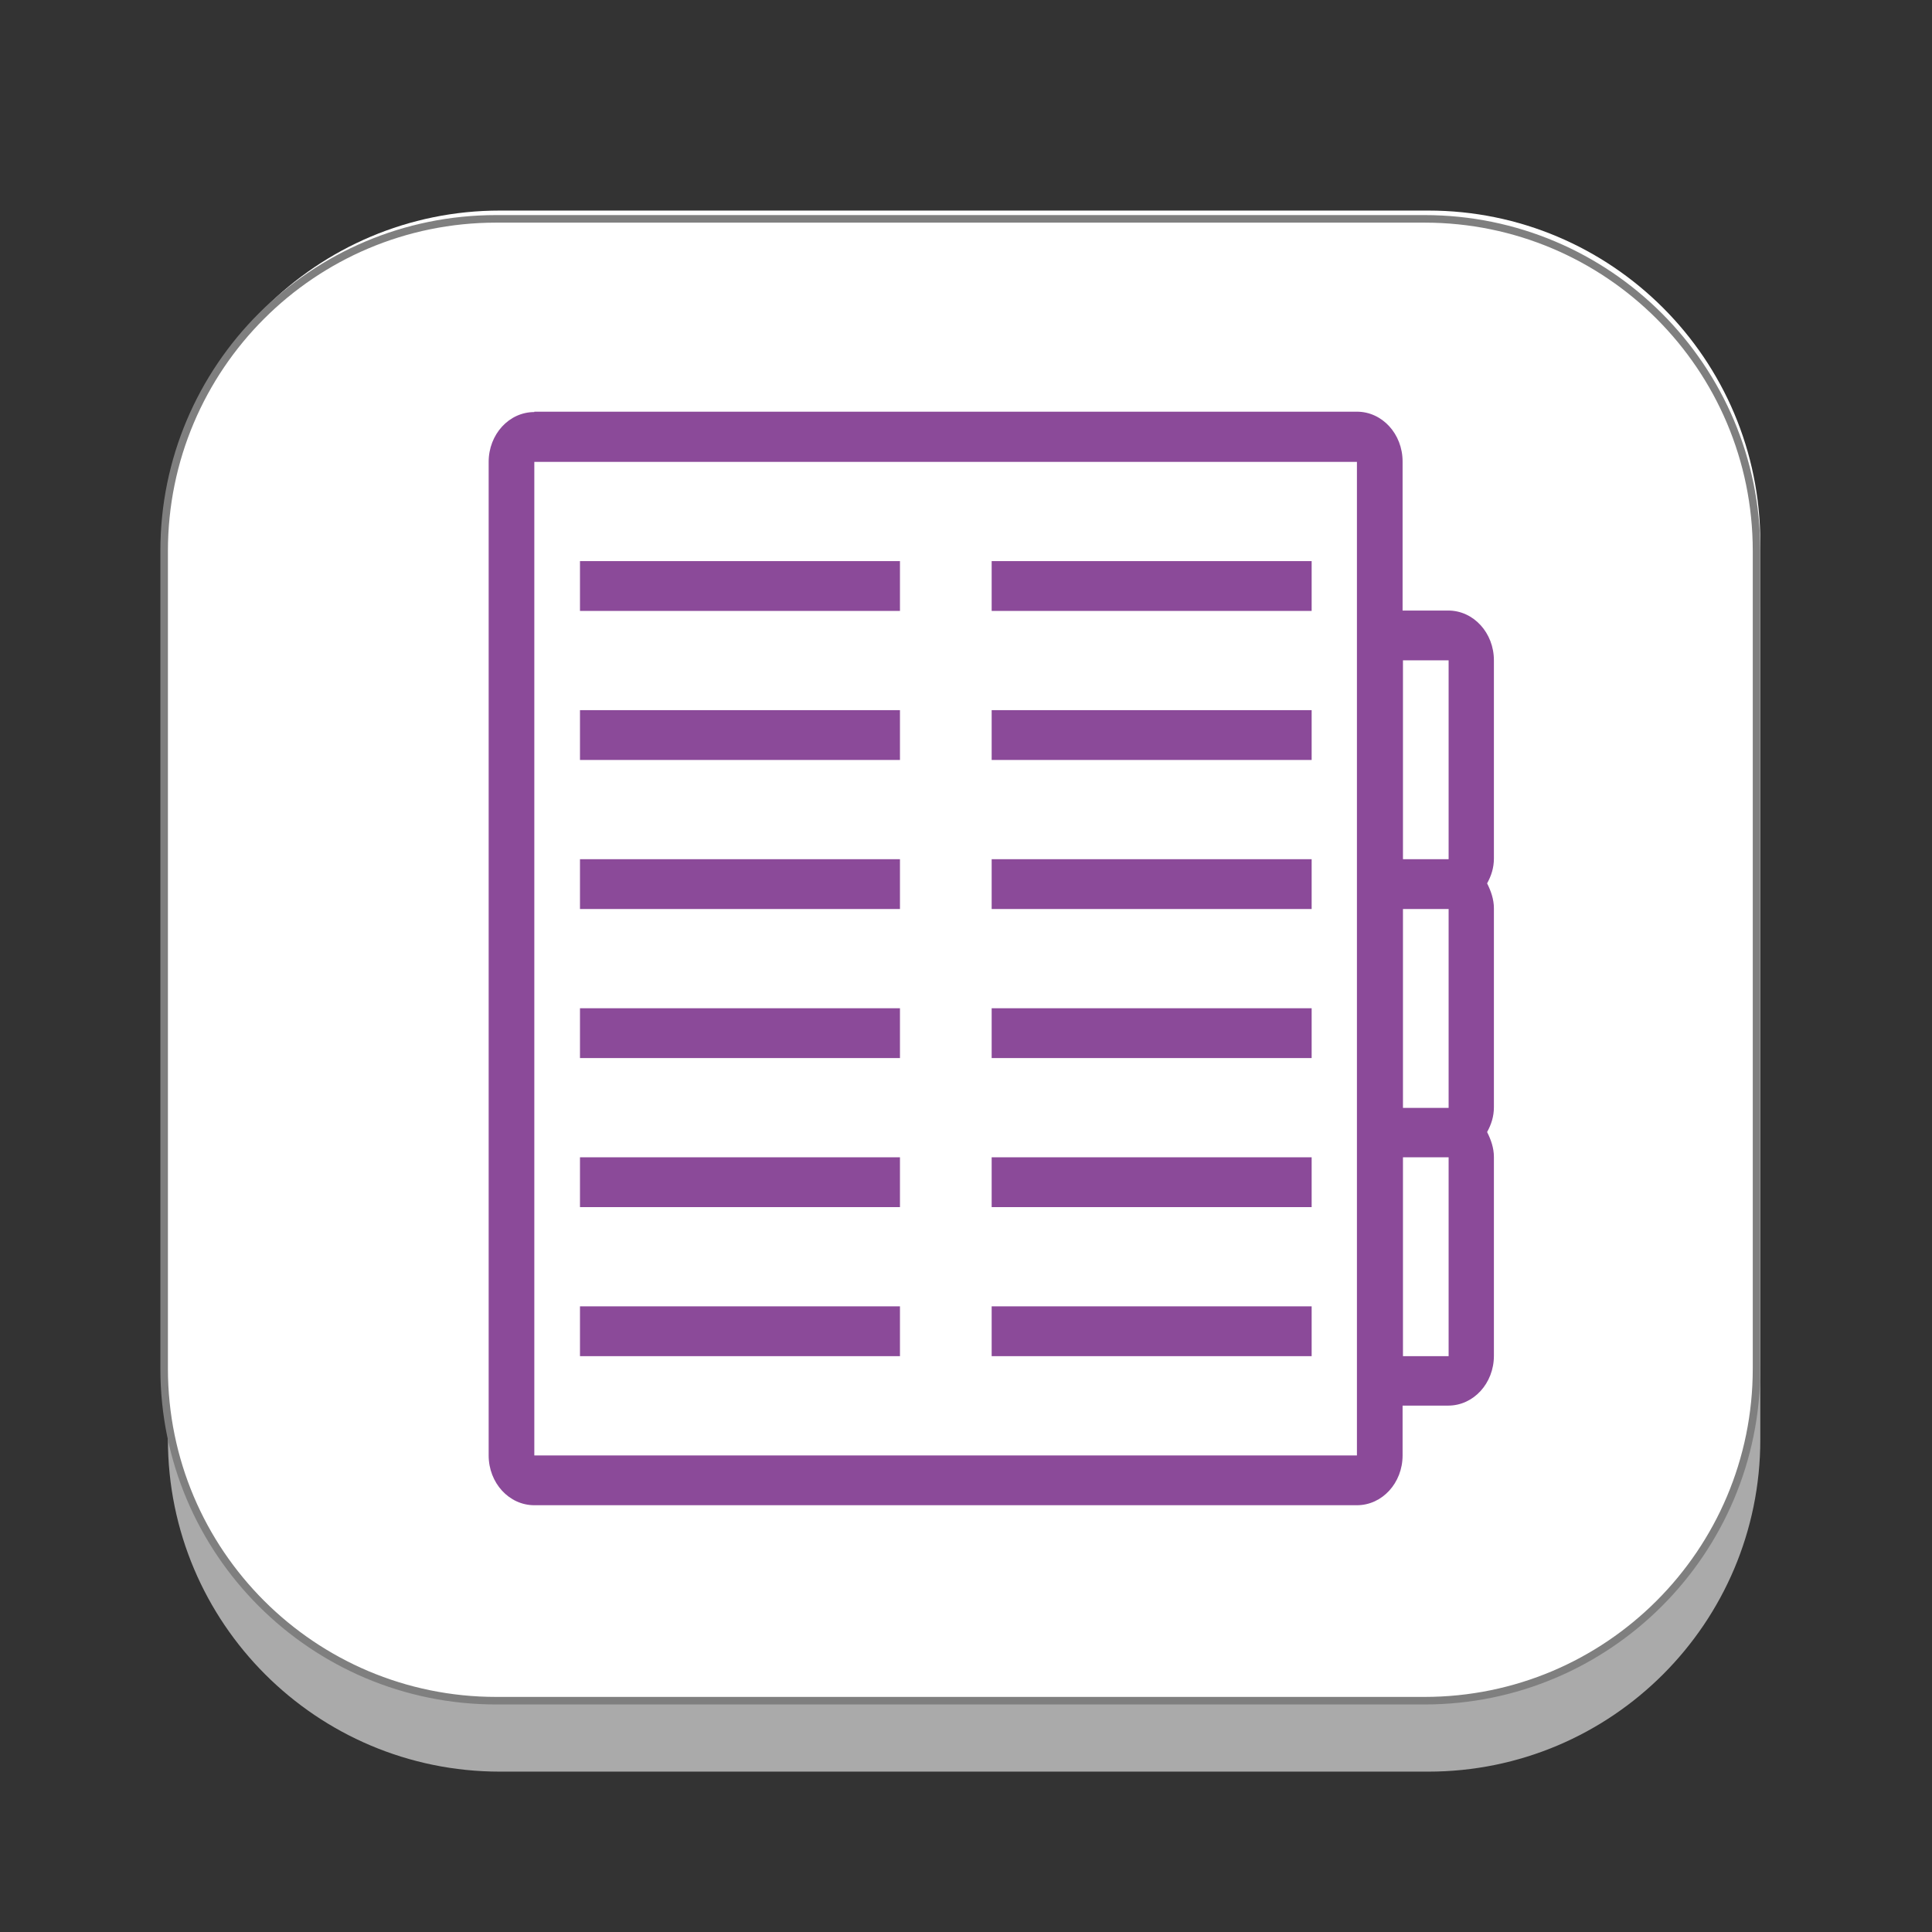 <?xml version="1.0" encoding="utf-8"?>
<!-- Generator: Adobe Illustrator 24.0.1, SVG Export Plug-In . SVG Version: 6.00 Build 0)  -->
<svg version="1.1" id="Layer_1" xmlns="http://www.w3.org/2000/svg" xmlns:xlink="http://www.w3.org/1999/xlink" x="0px" y="0px"
	 viewBox="0 0 512 512" style="enable-background:new 0 0 512 512;" xml:space="preserve">
<rect x="0" y="0" width="512" height="512" fill="#333333" stroke="none"/>
<style type="text/css">
	.st0{display:none;}
	.st1{opacity:0.9;}
	.st2{fill:#B7B7B7;}
	.st3{fill:#FFFFFF;}
	.st4{fill:#FFFFFF;stroke:#7F7F7F;stroke-width:2;stroke-miterlimit:10;}
	.st5{fill:none;}
	.st6{fill:#8B4A99;}
</style>
<g id="Layer_1_1_">
	<g id="Layer_2_1_" class="st0">
	</g>
	<g id="shadows">
		<g class="st1">
			<g>
				<path class="st2" d="M466.5,381.5c0,48.6-39.4,88-88,88h-246c-48.6,0-88-39.4-88-88V164.8c0-48.6,39.4-88,88-88h246
					c48.6,0,88,39.4,88,88V381.5z"/>
			</g>
		</g>
		<g>
			<g>
				<path class="st3" d="M466.5,360.5c0,48.6-39.4,88-88,88h-246c-48.6,0-88-39.4-88-88V143.8c0-48.6,39.4-88,88-88h246
					c48.6,0,88,39.4,88,88V360.5z"/>
			</g>
		</g>
	</g>
	<path class="st4" d="M465.5,362.7c0,48.6-39.4,88-88,88h-246c-48.6,0-88-39.4-88-88V146c0-48.6,39.4-88,88-88h246
		c48.6,0,88,39.4,88,88V362.7z"/>
</g>
<rect x="129.5" y="124.5" class="st5" width="255" height="248"/>
<path class="st6" d="M141.6,109.2c-6.7,0-12.1,5.9-12.1,13.2v263.3c0,7.3,5.4,13.2,12.1,13.2h218c6.7,0,12.1-5.9,12.1-13.2v-13.2
	h12.1c6.7,0,12.1-5.9,12.1-13.2v-52.7c0-2.4-0.8-4.6-1.8-6.6c1.1-2,1.8-4.1,1.8-6.6v-52.7c0-2.4-0.8-4.6-1.8-6.6
	c1.1-2,1.8-4.1,1.8-6.6V175c0-7.3-5.4-13.2-12.1-13.2h-12.1v-39.5c0-7.3-5.4-13.2-12.1-13.2H141.6z M141.6,122.4h218v263.3h-218
	V122.4z M153.7,148.7v13.2h84.8v-13.2H153.7z M262.8,148.7v13.2h84.8v-13.2H262.8z M371.8,175h12.1v52.7h-12.1V175z M153.7,188.2
	v13.2h84.8v-13.2H153.7z M262.8,188.2v13.2h84.8v-13.2H262.8z M153.7,227.7v13.2h84.8v-13.2H153.7z M262.8,227.7v13.2h84.8v-13.2
	H262.8z M371.8,240.9h12.1v52.7h-12.1V240.9z M153.7,267.2v13.2h84.8v-13.2H153.7z M262.8,267.2v13.2h84.8v-13.2H262.8z
	 M153.7,306.7v13.2h84.8v-13.2H153.7z M262.8,306.7v13.2h84.8v-13.2H262.8z M371.8,306.7h12.1v52.7h-12.1V306.7z M153.7,346.2v13.2
	h84.8v-13.2H153.7z M262.8,346.2v13.2h84.8v-13.2H262.8z"/>
</svg>
